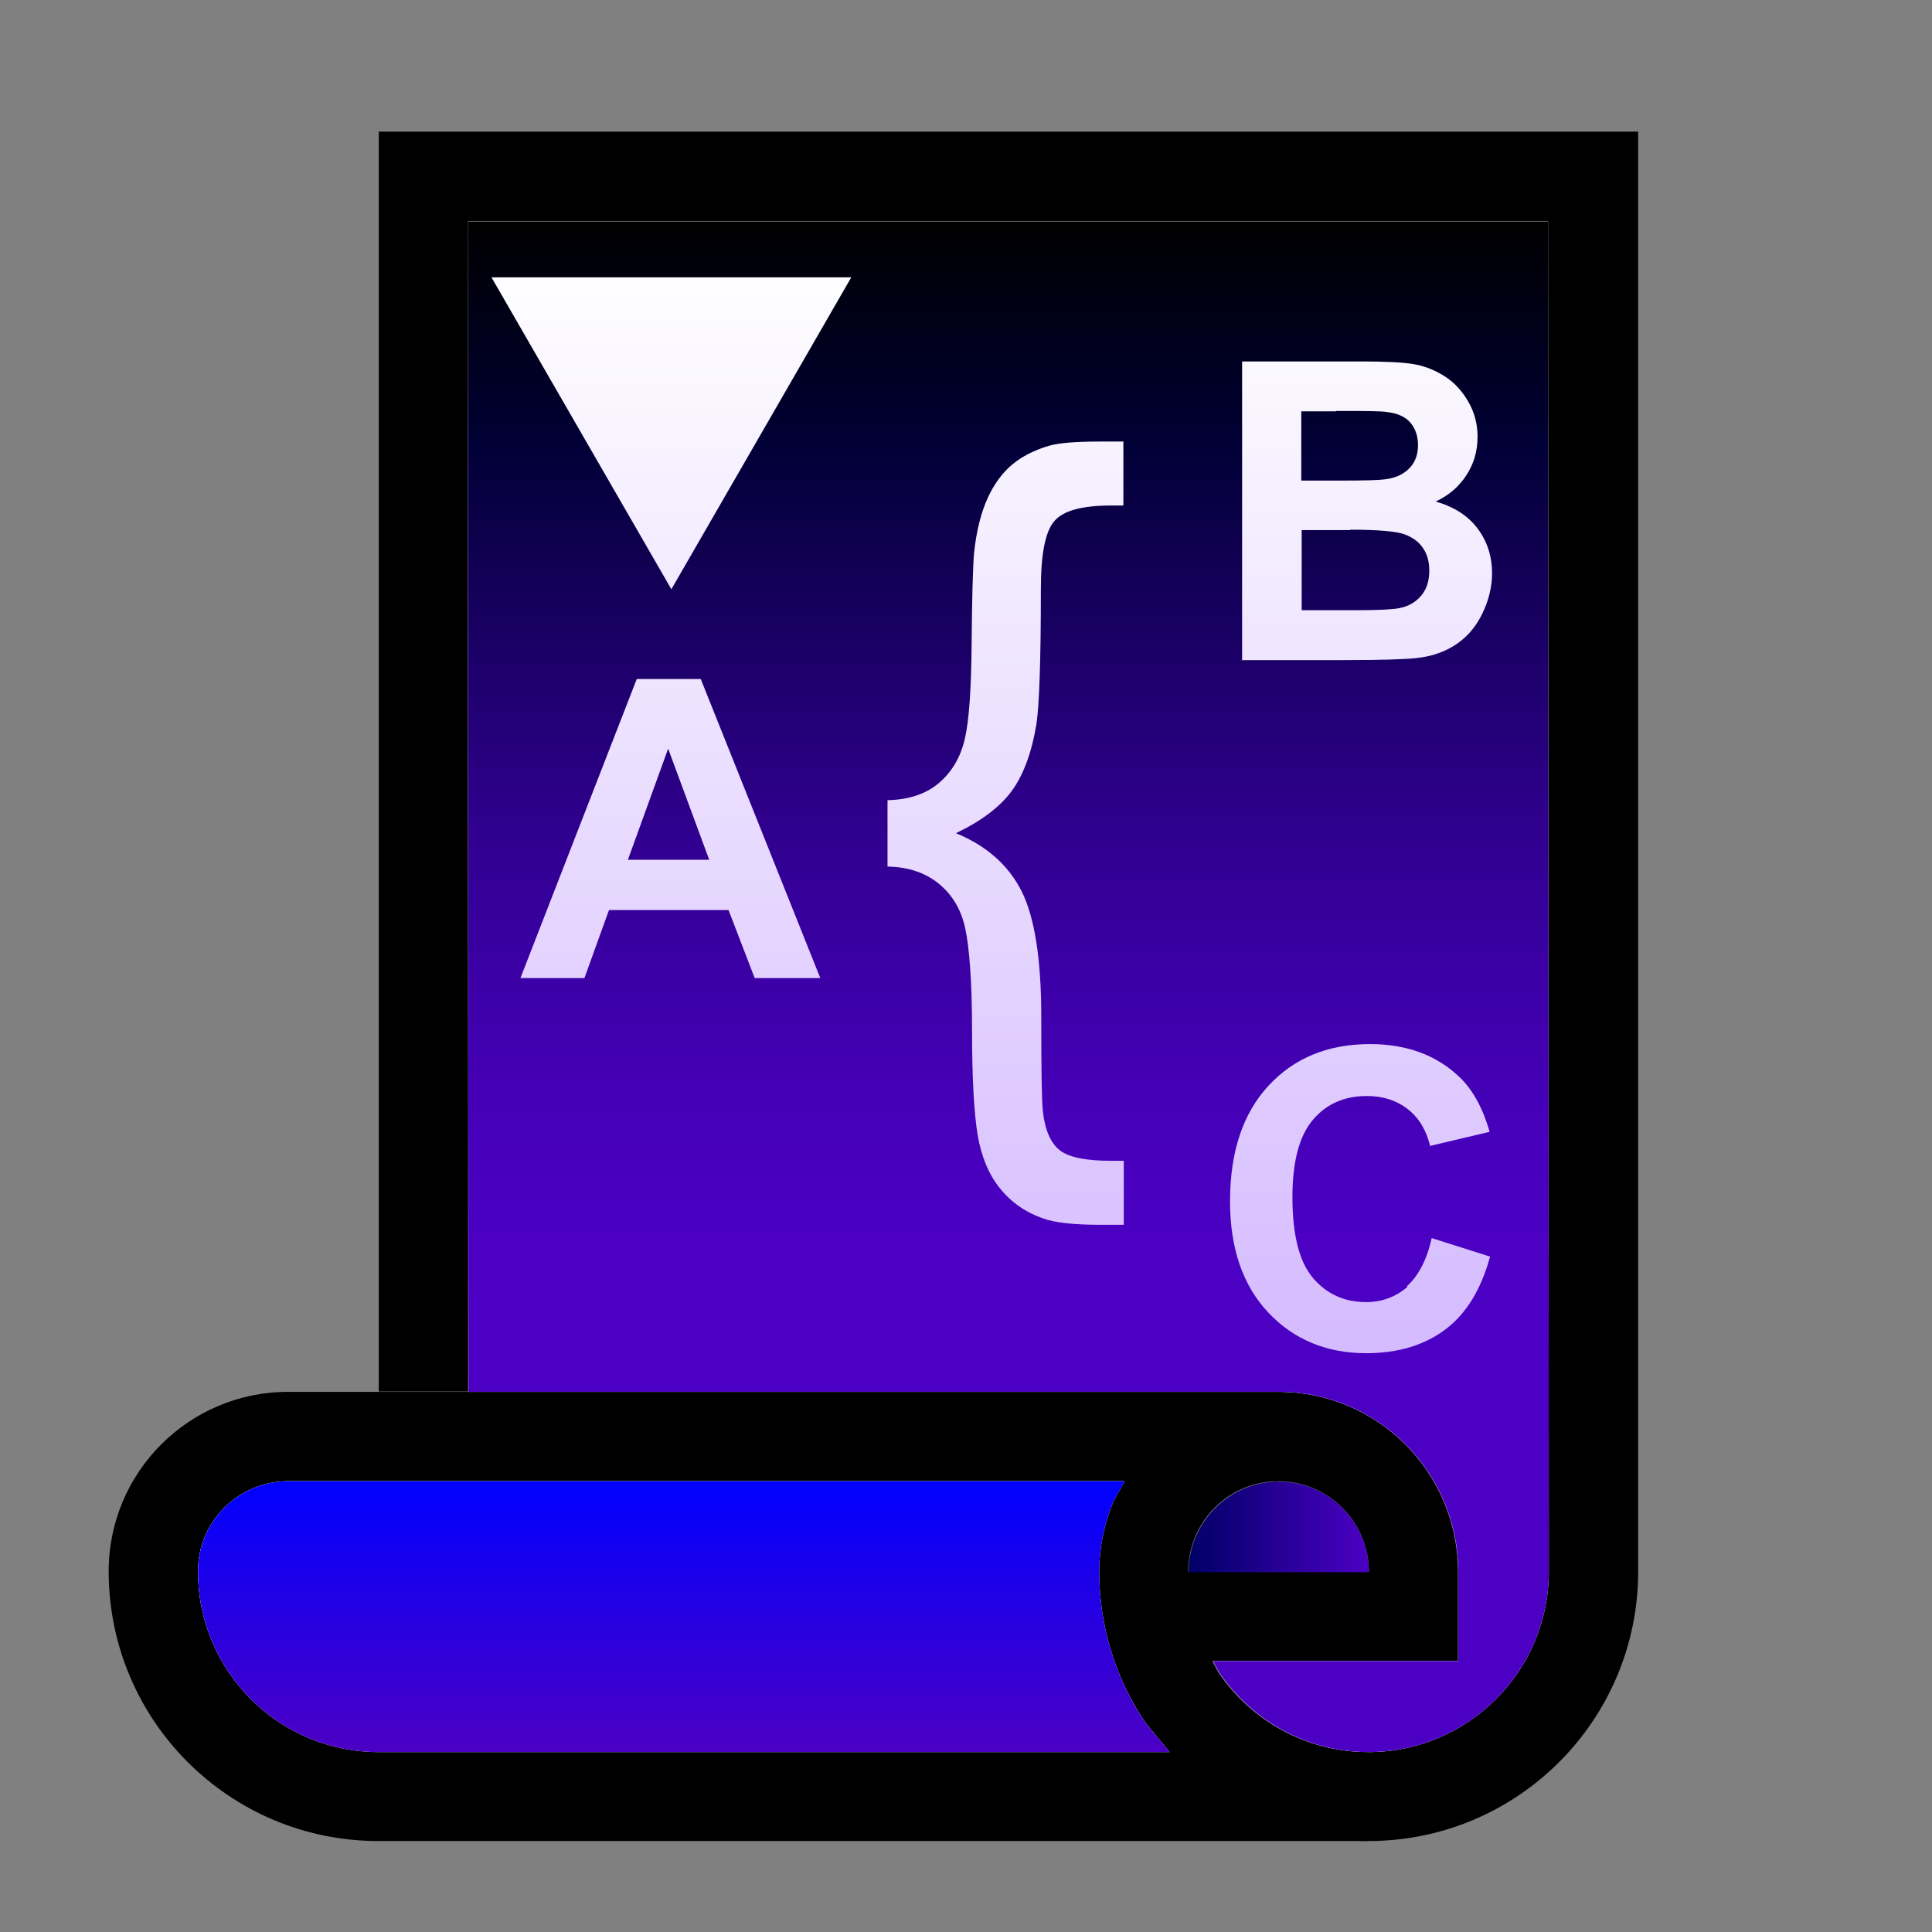 <?xml version="1.0" encoding="UTF-8"?>
<svg xmlns="http://www.w3.org/2000/svg" xmlns:xlink="http://www.w3.org/1999/xlink" viewBox="0 0 48 48">
  <rect x="0" y="0" width="48" height="48" fill="#808080" stroke="none"/>
  <defs>
    <style>
      .cls-1 {
        fill: url(#linear-gradient-2);
      }

      .cls-2 {
        fill: #fff;
      }

      .cls-3 {
        fill: none;
      }

      .cls-4 {
        fill: url(#linear-gradient-4);
      }

      .cls-5 {
        fill: url(#linear-gradient-3);
      }

      .cls-6 {
        fill: url(#linear-gradient);
      }

      .cls-7 {
        clip-path: url(#clippath);
      }
    </style>
    <linearGradient id="linear-gradient" x1="29.52" y1="37.93" x2="34.01" y2="37.93" gradientUnits="userSpaceOnUse">
      <stop offset="0" stop-color="#006"/>
      <stop offset="1" stop-color="#4c00c4"/>
    </linearGradient>
    <linearGradient id="linear-gradient-2" x1="25.05" y1="5.5" x2="25.05" y2="43.53" gradientUnits="userSpaceOnUse">
      <stop offset="0" stop-color="#000"/>
      <stop offset=".14" stop-color="#003"/>
      <stop offset=".14" stop-color="#000034"/>
      <stop offset=".28" stop-color="#1b0067"/>
      <stop offset=".4" stop-color="#30008f"/>
      <stop offset=".52" stop-color="#3f00ac"/>
      <stop offset=".61" stop-color="#4800bd"/>
      <stop offset=".69" stop-color="#4c00c4"/>
    </linearGradient>
    <linearGradient id="linear-gradient-3" x1="16.99" y1="43.53" x2="16.99" y2="36.8" gradientUnits="userSpaceOnUse">
      <stop offset="0" stop-color="#4c00c4"/>
      <stop offset="1" stop-color="blue"/>
    </linearGradient>
    <clipPath id="clippath">
      <path class="cls-3" d="M12.2,6.89h8.95l-4.47,7.75-4.47-7.75ZM22.06,21.53c.52.01.94.16,1.27.43s.55.64.65,1.1.17,1.31.17,2.52.05,2.09.14,2.62.27.97.55,1.32.64.6,1.07.75c.3.11.78.16,1.44.16h.57v-1.59h-.31c-.64,0-1.07-.09-1.29-.27s-.36-.5-.41-.96c-.03-.25-.04-1.03-.04-2.35,0-1.45-.17-2.5-.5-3.14s-.87-1.11-1.62-1.42c.63-.3,1.09-.65,1.38-1.04s.5-.95.62-1.67c.07-.47.11-1.58.11-3.35,0-.88.11-1.44.34-1.7s.7-.38,1.4-.38h.31v-1.59h-.57c-.58,0-1,.03-1.26.1-.38.11-.69.27-.93.47s-.45.48-.61.83-.28.8-.34,1.37c-.03.36-.05,1.1-.06,2.23s-.06,1.92-.17,2.39-.33.83-.65,1.1-.75.41-1.27.42v1.65ZM17.41,16.87h-1.59l-2.89,7.43h1.59l.61-1.69h2.97l.65,1.69h1.63l-2.97-7.43ZM15.6,21.36l1-2.76,1.02,2.76h-2.03ZM30.84,16.4h2.53c.96,0,1.56-.02,1.81-.05.4-.04.73-.16,1.01-.35s.49-.45.64-.76.24-.65.24-.99c0-.43-.12-.8-.36-1.12s-.59-.54-1.04-.67c.32-.15.57-.36.76-.65s.28-.61.28-.96c0-.32-.08-.61-.23-.87s-.34-.47-.57-.62-.49-.26-.77-.31-.73-.07-1.31-.07h-2.97v7.43ZM33.2,10.21c.71,0,1.13,0,1.28.03.25.03.44.12.56.26s.19.33.19.56-.07.43-.22.58-.35.24-.61.27c-.14.02-.5.03-1.09.03h-.98v-1.72h.86ZM33.55,13.16c.68,0,1.13.04,1.33.11s.36.18.47.34.16.34.16.57c0,.26-.07.47-.21.63s-.32.26-.54.3c-.15.03-.49.05-1.03.05h-1.39v-1.99h1.21ZM34.97,31.97c-.29.25-.63.38-1.03.38-.54,0-.98-.2-1.32-.6s-.51-1.07-.51-2.01c0-.88.17-1.52.51-1.92s.79-.59,1.34-.59c.4,0,.74.11,1.02.33s.46.53.55.91l1.48-.35c-.17-.59-.42-1.05-.76-1.37-.57-.54-1.31-.81-2.21-.81-1.04,0-1.88.34-2.52,1.03s-.96,1.64-.96,2.88c0,1.17.32,2.09.95,2.76s1.45,1.01,2.43,1.01c.8,0,1.45-.2,1.97-.59s.89-1,1.11-1.81l-1.45-.46c-.12.54-.33.94-.62,1.2Z"/>
    </clipPath>
    <linearGradient id="linear-gradient-4" x1="25.05" y1="34.58" x2="25.05" y2="6.25" gradientUnits="userSpaceOnUse">
      <stop offset="0" stop-color="#d3b8ff"/>
      <stop offset="1" stop-color="#fff"/>
    </linearGradient>
  </defs>
  <g id="Layer_1" data-name="Layer 1">
    <path d="M27.3,39.04c0-2.46,2-4.46,4.46-4.46s4.46,2,4.46,4.46v2.23h-6.1l.15.28c.8,1.19,2.17,1.98,3.71,1.98,2.47,0,4.48-2.01,4.48-4.48V5.49H11.63v29.08h-2.22V3.27h31.29v35.77c0,3.7-3,6.7-6.7,6.7s-6.7-3-6.7-6.7ZM31.76,36.8c-1.24,0-2.24,1.01-2.24,2.25h4.49c0-1.24-1.01-2.25-2.25-2.25Z"/>
    <path d="M2.7,39.04c0-2.47,2-4.46,4.46-4.46h24.59v2.22H7.16c-1.24,0-2.25,1.01-2.24,2.24,0,2.48,2.01,4.48,4.48,4.48h24.59v2.22s-24.59,0-24.59,0c-3.7,0-6.7-3-6.7-6.7Z"/>
    <path class="cls-6" d="M34.01,39.06c0-1.25-1.01-2.25-2.24-2.25s-2.24,1.01-2.24,2.25h4.49Z"/>
    <path class="cls-2" d="M34,43.53c2.47,0,4.48-2.01,4.48-4.48l-.02-33.55H11.62l.02,29.08h20.13c2.46,0,4.46,2,4.46,4.46v2.23h-6.09l.15.28c.81,1.19,2.17,1.98,3.71,1.98Z"/>
    <path class="cls-2" d="M29.06,43.53l-.61-.74c-.72-1.07-1.14-2.36-1.14-3.74,0-.62.13-1.2.35-1.74l.28-.51H7.16c-1.24,0-2.25,1.01-2.24,2.25,0,2.47,2.01,4.48,4.48,4.48h19.66Z"/>
    <path class="cls-1" d="M34,43.53c2.47,0,4.48-2.01,4.48-4.48l-.02-33.55H11.62l.02,29.08h20.13c2.46,0,4.46,2,4.46,4.46v2.23h-6.09l.15.28c.81,1.19,2.17,1.98,3.71,1.98Z"/>
    <path class="cls-5" d="M29.06,43.53l-.61-.74c-.72-1.07-1.14-2.36-1.14-3.74,0-.62.13-1.2.35-1.74l.28-.51H7.16c-1.24,0-2.25,1.01-2.24,2.25,0,2.47,2.01,4.48,4.48,4.48h19.66Z"/>
  </g>
  <g id="Layer_4" data-name="Layer 4">
    <g class="cls-7">
      <rect class="cls-4" x="11.62" y="6.25" width="26.86" height="28.33"/>
    </g>
  </g>
</svg>